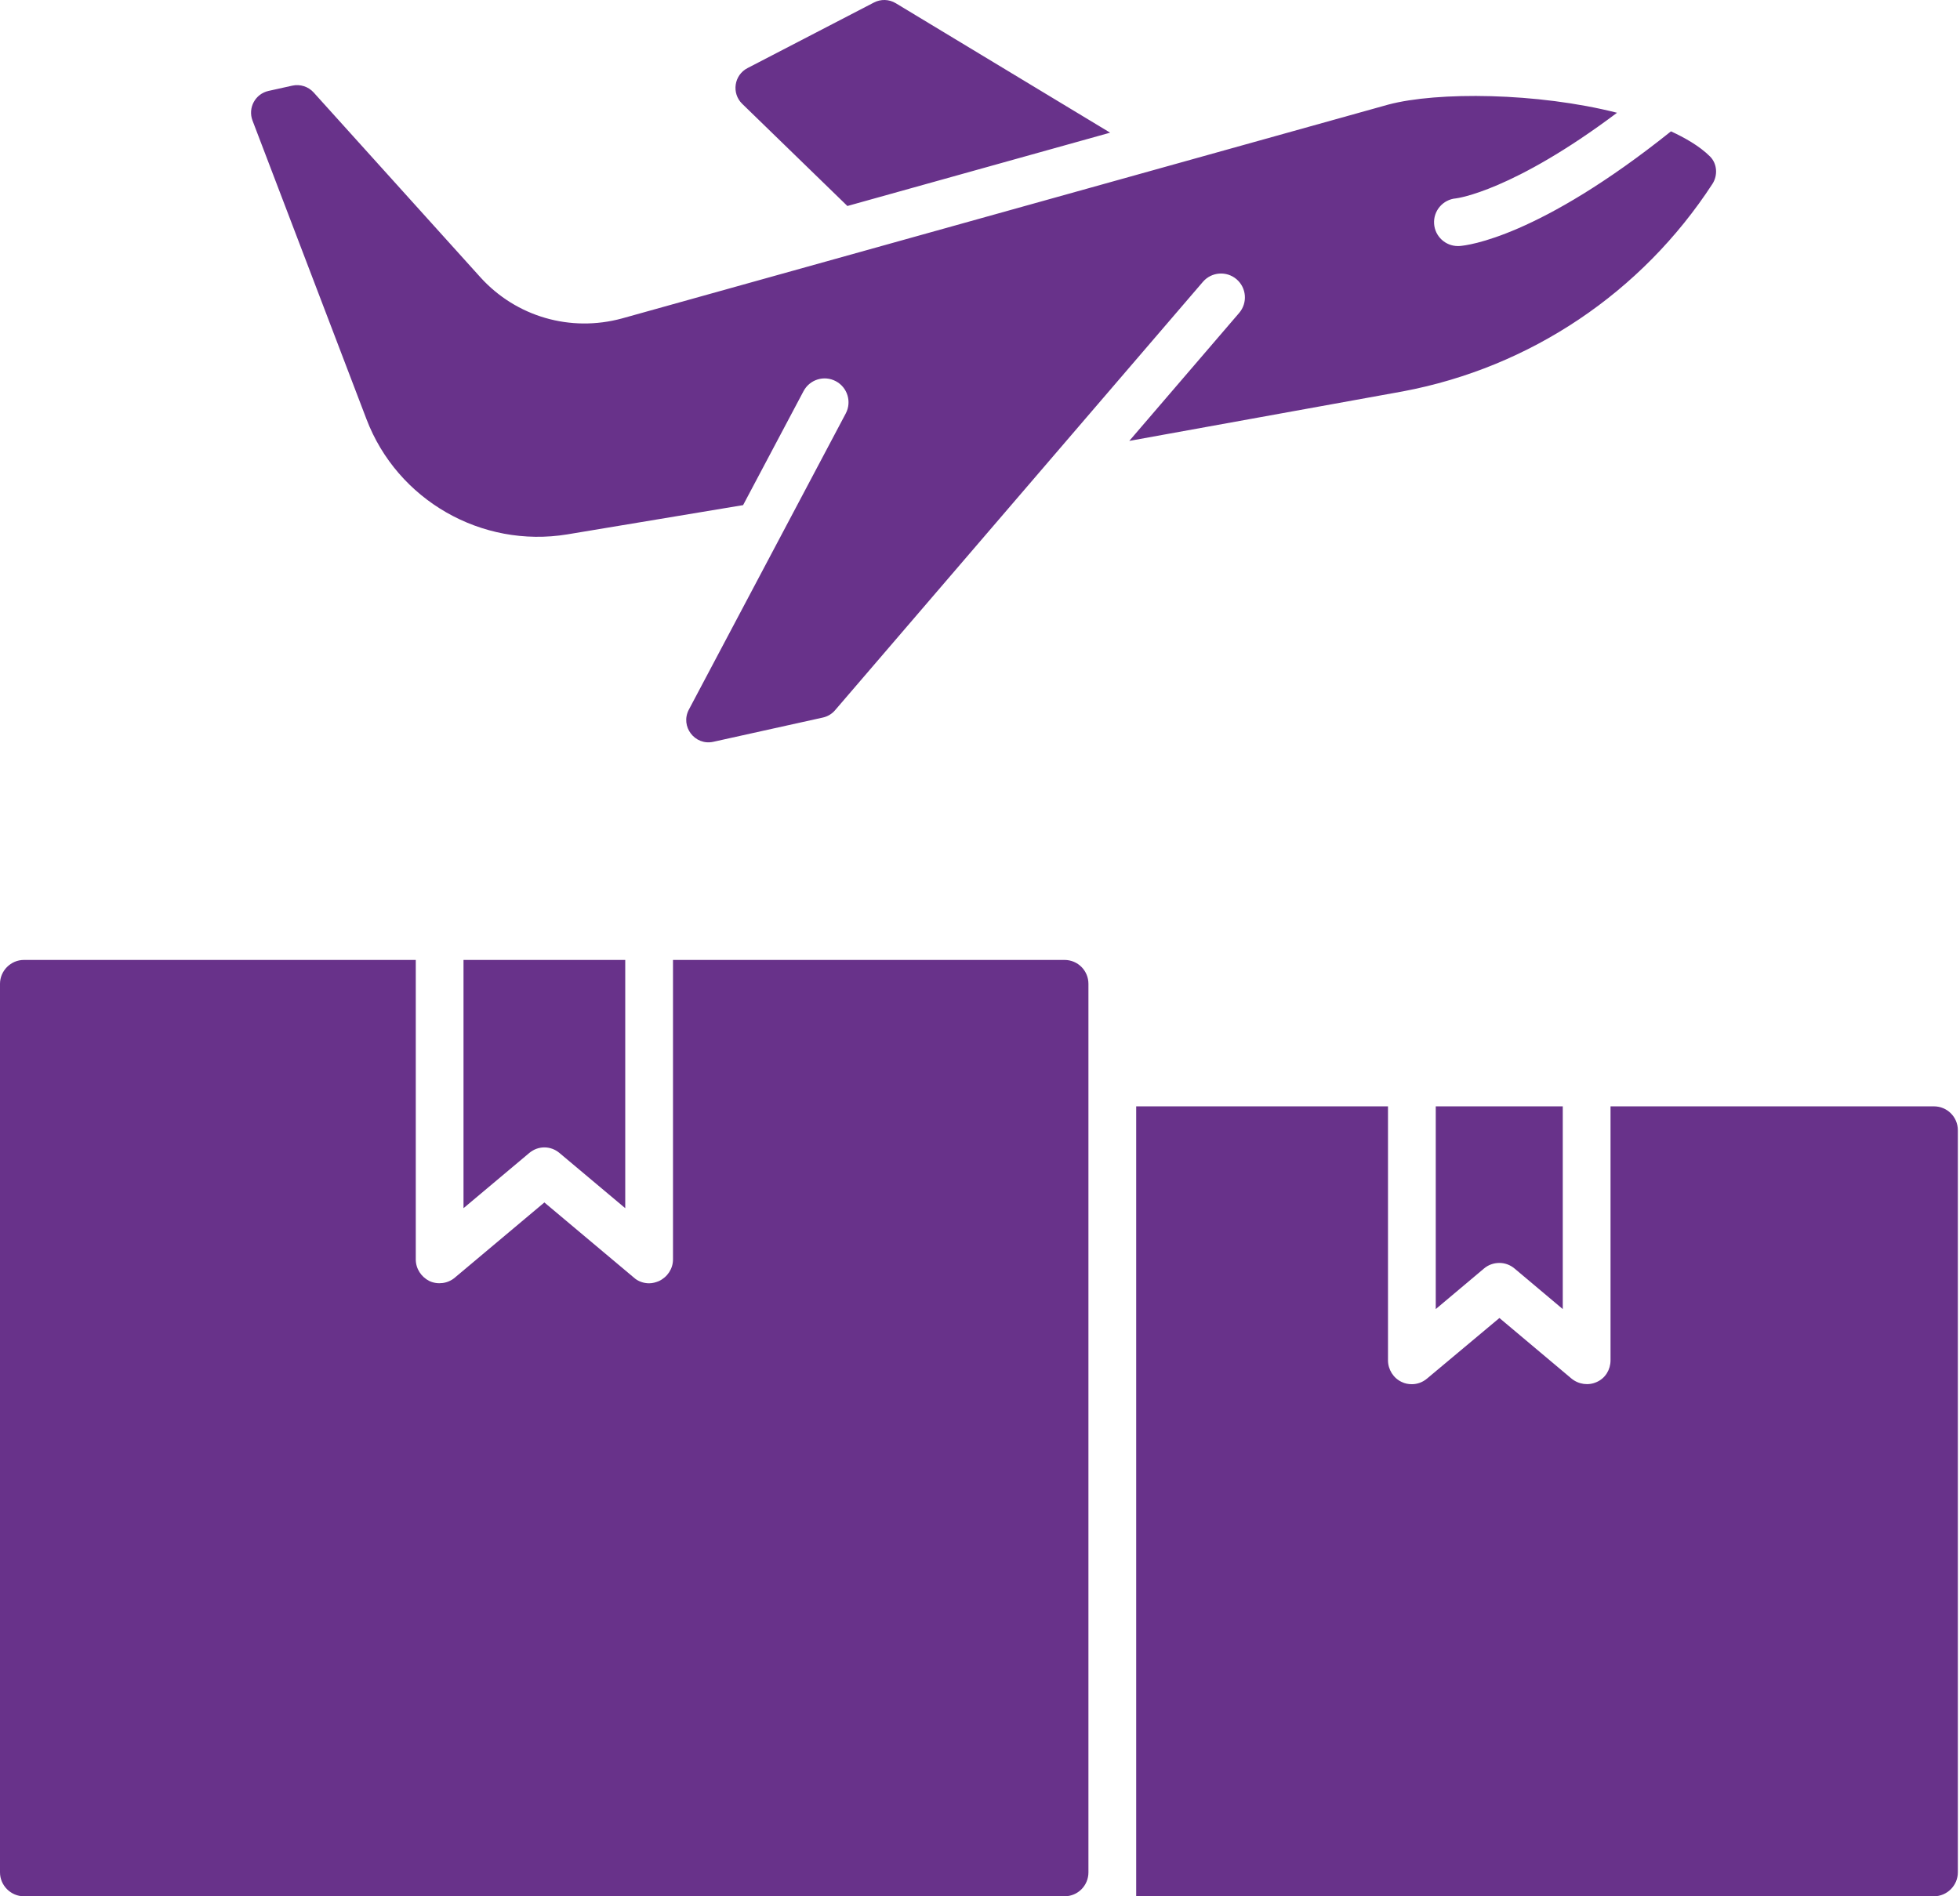 <svg width="93" height="90" viewBox="0 0 93 90" fill="none" xmlns="http://www.w3.org/2000/svg">
<path d="M25.105 54.729L21.993 57.342V45.56H29.667V57.342L26.555 54.729C26.344 54.548 26.087 54.457 25.83 54.457C25.573 54.457 25.317 54.548 25.105 54.729Z" fill="#68328A"/>
<path d="M51.645 46.693V88.867C51.645 89.486 51.147 90 50.512 90H1.133C0.514 90 0 89.486 0 88.867V46.693C0 46.074 0.514 45.56 1.133 45.56H19.728V59.774C19.728 60.212 19.984 60.605 20.377 60.801C20.77 60.983 21.253 60.922 21.585 60.635L25.83 57.07L30.075 60.635C30.271 60.816 30.543 60.907 30.8 60.907C30.966 60.907 31.117 60.862 31.268 60.801C31.676 60.605 31.933 60.212 31.933 59.774V45.56H50.512C51.147 45.56 51.645 46.074 51.645 46.693Z" fill="#68328A"/>
<path d="M70.406 60.212L68.125 62.131V52.509H74.152V62.131L71.871 60.212C71.659 60.031 71.403 59.941 71.146 59.941C70.874 59.941 70.617 60.031 70.406 60.212Z" fill="#68328A"/>
<path d="M92.898 53.642V88.867C92.898 89.487 92.384 90 91.765 90H53.911V52.509H65.859V64.563C65.859 65.001 66.116 65.409 66.509 65.59C66.66 65.665 66.826 65.696 66.992 65.696C67.249 65.696 67.505 65.605 67.717 65.424L71.146 62.554L74.56 65.424C74.907 65.711 75.376 65.771 75.768 65.59C76.176 65.409 76.418 65.001 76.418 64.563V52.509H91.765C92.384 52.509 92.898 53.007 92.898 53.642Z" fill="#68328A"/>
<path d="M35.468 3.232L41.469 0.119C41.796 -0.051 42.187 -0.038 42.502 0.152L52.675 6.297L40.208 9.777L35.218 4.929C34.701 4.426 34.828 3.564 35.468 3.232ZM66.572 18.574C66.419 18.602 52.714 21.083 53.583 20.926L58.797 14.852C59.204 14.377 59.149 13.662 58.674 13.254C58.201 12.849 57.485 12.902 57.077 13.376C56.752 13.755 39.491 33.863 39.621 33.711C39.472 33.885 39.271 34.005 39.047 34.055L33.849 35.206C32.969 35.401 32.264 34.476 32.686 33.679C32.766 33.528 39.688 20.451 40.13 19.624C40.422 19.072 40.212 18.386 39.66 18.093C39.102 17.797 38.421 18.011 38.127 18.564L35.259 23.974L26.921 25.362C22.849 26.033 18.846 23.73 17.388 19.891L11.982 5.724C11.752 5.121 12.111 4.454 12.742 4.315L13.869 4.065C14.241 3.983 14.628 4.107 14.883 4.389L22.801 13.168C24.496 15.034 27.068 15.779 29.514 15.113C35.619 13.409 51.871 8.873 65.874 4.964C68.198 4.345 72.947 4.39 76.727 5.352C71.785 9.062 69.159 9.408 69.081 9.416C68.465 9.469 68.003 10.007 68.047 10.626C68.09 11.223 68.587 11.678 69.176 11.678C69.204 11.678 69.23 11.678 69.258 11.676C69.631 11.649 73.007 11.259 79.286 6.234C79.905 6.52 80.626 6.914 81.14 7.428C81.481 7.77 81.516 8.325 81.252 8.73C77.905 13.874 72.62 17.435 66.572 18.574Z" fill="#68328A"/>
</svg>
